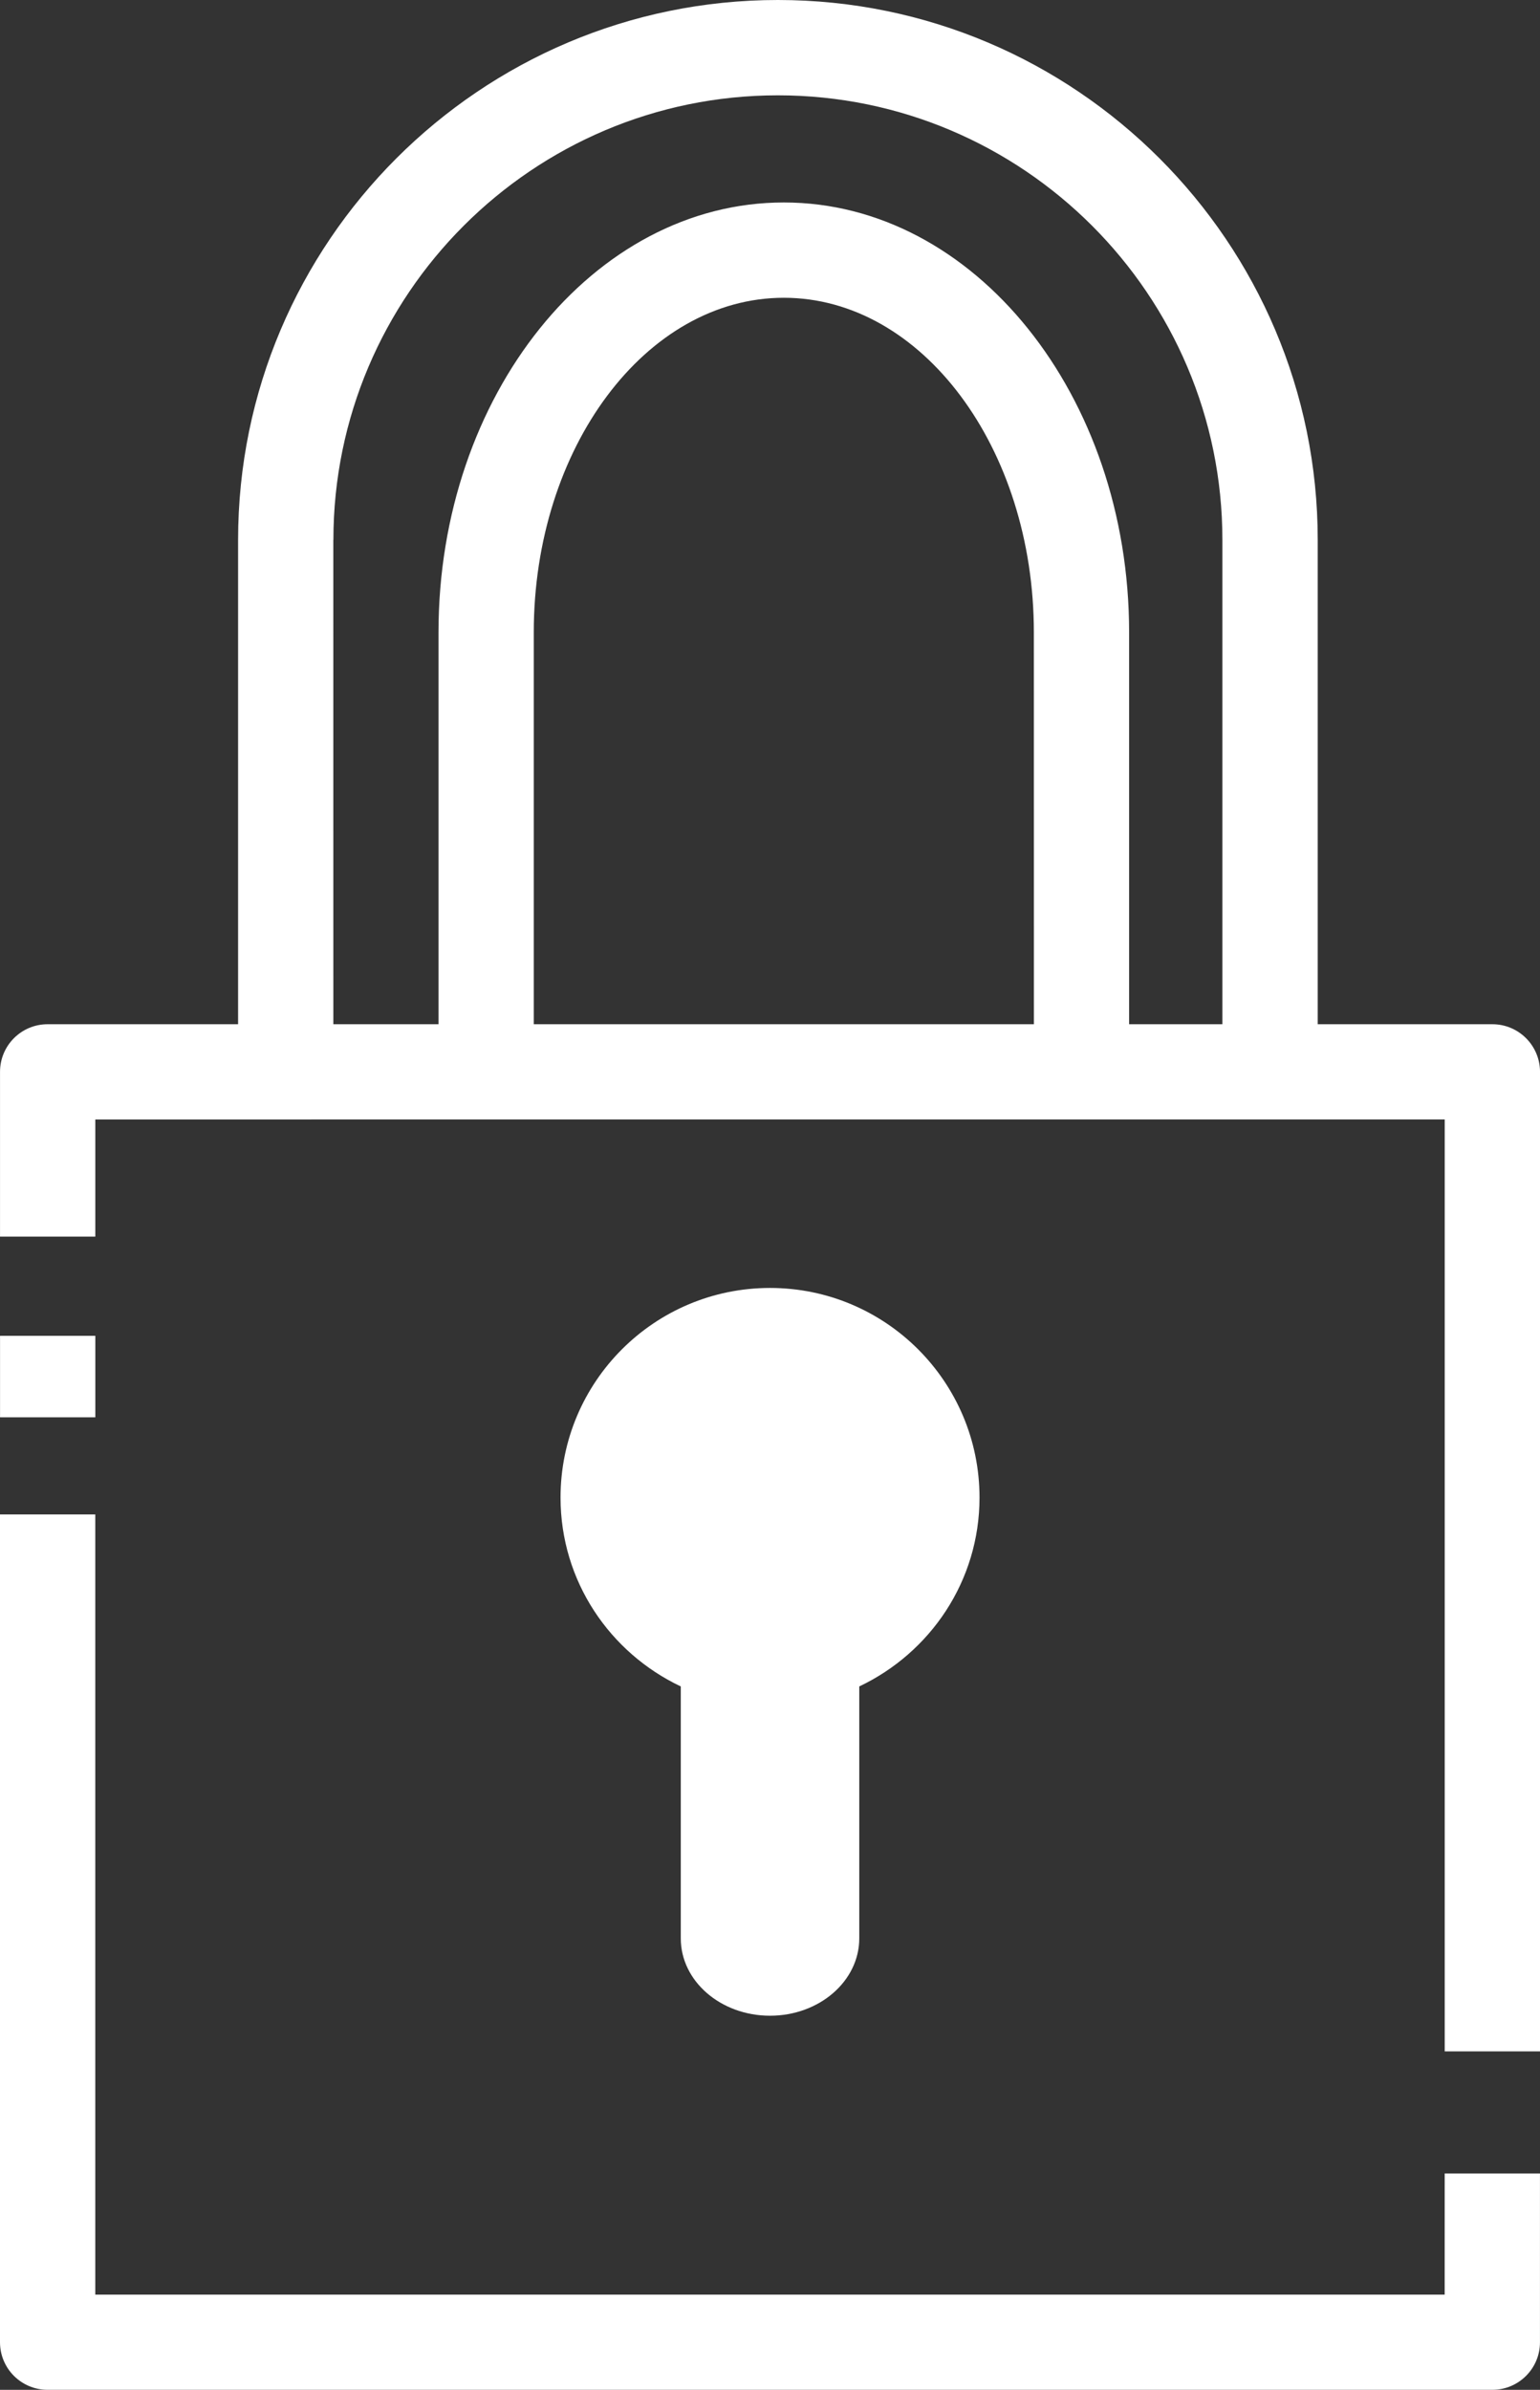 <?xml version="1.0" encoding="UTF-8"?><svg id="a" xmlns="http://www.w3.org/2000/svg" viewBox="0 0 63 97.744"><rect x="0" y="0" width="63" height="97.744" fill="#333333" stroke="none"/><path d="m.002,54.635h3.898v3.333H.002v-3.333Z" style="fill:#fff;"/><path d="m59.103,93.849H3.898v-31.909H0v33.856c0,1.077.871,1.947,1.948,1.947h59.103c1.077,0,1.948-.871,1.948-1.947v-6.901h-3.898l-.001,4.952.003.002Z" style="fill:#fff;"/><path d="m61.052,41.891h-7.145v-19.808C53.907,9.906,44.001,0,31.825,0,19.649-.001,9.74,9.906,9.74,22.083v19.808H1.948C.871,41.891.001,42.762.001,43.839v6.739h3.898v-4.792l55.203-.001v38.115h3.898l.001-40.06c-.002-1.077-.873-1.949-1.95-1.949h.002ZM13.639,22.083C13.639,12.057,21.797,3.899,31.823,3.899c10.026,0,18.184,8.158,18.184,18.184v19.808h-3.816v-16.029c0-9.692-6.335-17.581-14.126-17.581-7.79,0-14.126,7.889-14.126,17.581v16.029h-4.302l-.001-19.808h.002Zm28.656,19.808h-20.459v-16.029c0-7.546,4.59-13.683,10.23-13.683,5.64,0,10.228,6.137,10.228,13.683l.002,16.029Z" style="fill:#fff;"/><path d="m31.5,82.443c2.016,0,3.652-1.415,3.652-3.166v-10.302c2.897-1.373,4.919-4.303,4.919-7.724,0-4.734-3.837-8.574-8.57-8.574-4.734,0-8.57,3.84-8.57,8.574,0,3.42,2.019,6.351,4.919,7.724v10.302c-.002,1.752,1.635,3.166,3.651,3.166Z" style="fill:#fff;"/></svg>
